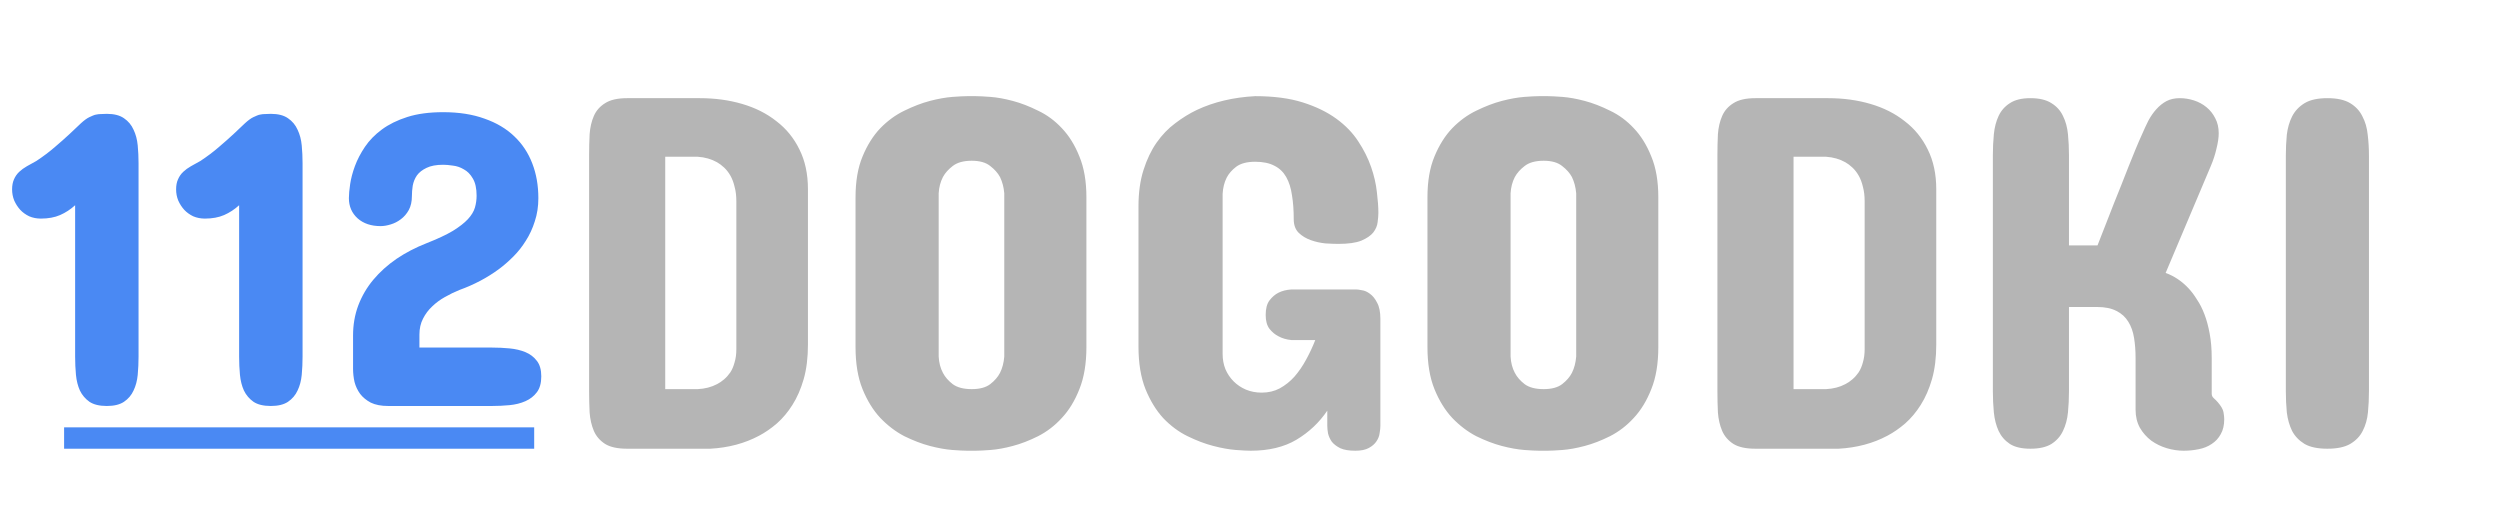 <svg width="117" height="24" viewBox="0 0 117 24" fill="none" xmlns="http://www.w3.org/2000/svg">
<path d="M32.75 4.594C33.461 4.594 34.121 4.684 34.73 4.863C35.348 5.043 35.883 5.312 36.336 5.672C36.797 6.023 37.156 6.465 37.414 6.996C37.68 7.527 37.812 8.148 37.812 8.859V16.125C37.812 16.734 37.746 17.273 37.613 17.742C37.48 18.203 37.305 18.605 37.086 18.949C36.875 19.285 36.633 19.574 36.359 19.816C36.086 20.051 35.809 20.242 35.527 20.391C34.855 20.75 34.094 20.953 33.242 21H29.352C28.906 21 28.562 20.926 28.32 20.777C28.078 20.621 27.902 20.418 27.793 20.168C27.684 19.91 27.617 19.621 27.594 19.301C27.578 18.98 27.57 18.648 27.57 18.305V7.266C27.57 6.93 27.578 6.602 27.594 6.281C27.617 5.961 27.684 5.676 27.793 5.426C27.902 5.176 28.078 4.977 28.32 4.828C28.562 4.672 28.906 4.594 29.352 4.594H32.75ZM31.133 7.336V18.211H32.656C32.992 18.195 33.293 18.117 33.559 17.977C33.668 17.922 33.777 17.848 33.887 17.754C33.996 17.66 34.094 17.551 34.18 17.426C34.266 17.293 34.332 17.137 34.379 16.957C34.434 16.777 34.461 16.57 34.461 16.336V9.422C34.461 9.164 34.434 8.938 34.379 8.742C34.332 8.539 34.266 8.363 34.18 8.215C34.094 8.066 33.996 7.941 33.887 7.84C33.777 7.738 33.668 7.656 33.559 7.594C33.293 7.445 32.992 7.359 32.656 7.336H31.133ZM40.039 9.234C40.039 8.484 40.148 7.848 40.367 7.324C40.586 6.793 40.863 6.352 41.199 6C41.543 5.648 41.918 5.375 42.324 5.18C42.738 4.977 43.137 4.824 43.52 4.723C43.91 4.621 44.262 4.559 44.574 4.535C44.887 4.512 45.117 4.5 45.266 4.5H45.664C45.812 4.5 46.043 4.512 46.355 4.535C46.668 4.559 47.016 4.621 47.398 4.723C47.781 4.824 48.176 4.977 48.582 5.18C48.996 5.375 49.367 5.648 49.695 6C50.031 6.352 50.305 6.793 50.516 7.324C50.734 7.848 50.844 8.484 50.844 9.234V16.242C50.844 17.016 50.734 17.672 50.516 18.211C50.305 18.75 50.031 19.199 49.695 19.559C49.367 19.918 48.996 20.203 48.582 20.414C48.176 20.617 47.781 20.77 47.398 20.871C47.016 20.973 46.668 21.035 46.355 21.059C46.043 21.082 45.812 21.094 45.664 21.094H45.266C45.117 21.094 44.887 21.082 44.574 21.059C44.262 21.035 43.91 20.973 43.52 20.871C43.137 20.77 42.738 20.617 42.324 20.414C41.918 20.203 41.543 19.918 41.199 19.559C40.863 19.199 40.586 18.75 40.367 18.211C40.148 17.672 40.039 17.016 40.039 16.242V9.234ZM43.93 16.688C43.945 16.977 44.012 17.23 44.129 17.449C44.23 17.645 44.383 17.82 44.586 17.977C44.797 18.133 45.094 18.211 45.477 18.211C45.852 18.211 46.141 18.133 46.344 17.977C46.547 17.82 46.699 17.645 46.801 17.449C46.91 17.23 46.977 16.977 47 16.688V9.047C46.977 8.766 46.91 8.512 46.801 8.285C46.699 8.098 46.547 7.926 46.344 7.77C46.141 7.605 45.852 7.523 45.477 7.523C45.094 7.523 44.797 7.605 44.586 7.77C44.383 7.926 44.23 8.098 44.129 8.285C44.012 8.512 43.945 8.766 43.93 9.047V16.688ZM64.602 19.922C64.602 20.023 64.59 20.141 64.566 20.273C64.551 20.406 64.5 20.535 64.414 20.66C64.336 20.777 64.219 20.879 64.062 20.965C63.906 21.051 63.695 21.094 63.43 21.094C63.133 21.094 62.898 21.055 62.727 20.977C62.555 20.891 62.422 20.789 62.328 20.672C62.242 20.547 62.184 20.418 62.152 20.285C62.129 20.152 62.117 20.031 62.117 19.922V19.219C61.742 19.773 61.262 20.227 60.676 20.578C60.098 20.922 59.383 21.094 58.531 21.094C58.383 21.094 58.152 21.082 57.84 21.059C57.527 21.035 57.176 20.973 56.785 20.871C56.395 20.77 55.992 20.617 55.578 20.414C55.164 20.211 54.785 19.93 54.441 19.57C54.105 19.203 53.828 18.75 53.609 18.211C53.391 17.664 53.281 17 53.281 16.219V9.656C53.281 9.016 53.359 8.449 53.516 7.957C53.672 7.465 53.875 7.039 54.125 6.68C54.383 6.312 54.676 6.008 55.004 5.766C55.332 5.516 55.668 5.309 56.012 5.145C56.809 4.77 57.719 4.555 58.742 4.5C59.609 4.5 60.352 4.598 60.969 4.793C61.586 4.988 62.109 5.242 62.539 5.555C62.969 5.867 63.312 6.223 63.57 6.621C63.828 7.012 64.027 7.41 64.168 7.816C64.309 8.223 64.398 8.613 64.438 8.988C64.484 9.363 64.508 9.688 64.508 9.961C64.508 10.078 64.496 10.223 64.473 10.395C64.457 10.559 64.391 10.719 64.273 10.875C64.156 11.023 63.969 11.152 63.711 11.262C63.461 11.363 63.102 11.414 62.633 11.414C62.469 11.414 62.266 11.406 62.023 11.391C61.789 11.367 61.562 11.316 61.344 11.238C61.125 11.16 60.938 11.047 60.781 10.898C60.625 10.742 60.547 10.531 60.547 10.266C60.547 9.844 60.52 9.469 60.465 9.141C60.418 8.805 60.328 8.52 60.195 8.285C60.062 8.051 59.879 7.875 59.645 7.758C59.41 7.633 59.109 7.57 58.742 7.57C58.359 7.57 58.062 7.648 57.852 7.805C57.648 7.961 57.5 8.133 57.406 8.32C57.297 8.539 57.234 8.789 57.219 9.07V16.57C57.219 16.82 57.262 17.055 57.348 17.273C57.441 17.492 57.57 17.684 57.734 17.848C57.898 18.012 58.09 18.141 58.309 18.234C58.535 18.328 58.781 18.375 59.047 18.375C59.359 18.375 59.641 18.309 59.891 18.176C60.148 18.035 60.379 17.852 60.582 17.625C60.785 17.391 60.965 17.129 61.121 16.84C61.285 16.543 61.43 16.234 61.555 15.914H60.43C60.203 15.891 60.004 15.832 59.832 15.738C59.676 15.66 59.535 15.543 59.41 15.387C59.293 15.23 59.234 15.016 59.234 14.742C59.234 14.445 59.293 14.219 59.41 14.062C59.535 13.898 59.676 13.777 59.832 13.699C60.004 13.613 60.203 13.562 60.43 13.547H63.477C63.531 13.547 63.617 13.559 63.734 13.582C63.859 13.598 63.984 13.652 64.109 13.746C64.242 13.84 64.356 13.98 64.449 14.168C64.551 14.348 64.602 14.602 64.602 14.93V19.922ZM66.805 9.234C66.805 8.484 66.914 7.848 67.133 7.324C67.352 6.793 67.629 6.352 67.965 6C68.309 5.648 68.684 5.375 69.09 5.18C69.504 4.977 69.902 4.824 70.285 4.723C70.676 4.621 71.027 4.559 71.34 4.535C71.652 4.512 71.883 4.5 72.031 4.5H72.43C72.578 4.5 72.809 4.512 73.121 4.535C73.434 4.559 73.781 4.621 74.164 4.723C74.547 4.824 74.941 4.977 75.348 5.18C75.762 5.375 76.133 5.648 76.461 6C76.797 6.352 77.07 6.793 77.281 7.324C77.5 7.848 77.609 8.484 77.609 9.234V16.242C77.609 17.016 77.5 17.672 77.281 18.211C77.07 18.75 76.797 19.199 76.461 19.559C76.133 19.918 75.762 20.203 75.348 20.414C74.941 20.617 74.547 20.77 74.164 20.871C73.781 20.973 73.434 21.035 73.121 21.059C72.809 21.082 72.578 21.094 72.43 21.094H72.031C71.883 21.094 71.652 21.082 71.34 21.059C71.027 21.035 70.676 20.973 70.285 20.871C69.902 20.77 69.504 20.617 69.09 20.414C68.684 20.203 68.309 19.918 67.965 19.559C67.629 19.199 67.352 18.75 67.133 18.211C66.914 17.672 66.805 17.016 66.805 16.242V9.234ZM70.695 16.688C70.711 16.977 70.777 17.23 70.894 17.449C70.996 17.645 71.148 17.82 71.352 17.977C71.562 18.133 71.859 18.211 72.242 18.211C72.617 18.211 72.906 18.133 73.109 17.977C73.312 17.82 73.465 17.645 73.566 17.449C73.676 17.23 73.742 16.977 73.766 16.688V9.047C73.742 8.766 73.676 8.512 73.566 8.285C73.465 8.098 73.312 7.926 73.109 7.77C72.906 7.605 72.617 7.523 72.242 7.523C71.859 7.523 71.562 7.605 71.352 7.77C71.148 7.926 70.996 8.098 70.894 8.285C70.777 8.512 70.711 8.766 70.695 9.047V16.688ZM85.555 4.594C86.266 4.594 86.926 4.684 87.535 4.863C88.152 5.043 88.688 5.312 89.141 5.672C89.602 6.023 89.961 6.465 90.219 6.996C90.484 7.527 90.617 8.148 90.617 8.859V16.125C90.617 16.734 90.551 17.273 90.418 17.742C90.285 18.203 90.109 18.605 89.891 18.949C89.68 19.285 89.438 19.574 89.164 19.816C88.891 20.051 88.613 20.242 88.332 20.391C87.66 20.75 86.898 20.953 86.047 21H82.156C81.711 21 81.367 20.926 81.125 20.777C80.883 20.621 80.707 20.418 80.598 20.168C80.488 19.91 80.422 19.621 80.398 19.301C80.383 18.98 80.375 18.648 80.375 18.305V7.266C80.375 6.93 80.383 6.602 80.398 6.281C80.422 5.961 80.488 5.676 80.598 5.426C80.707 5.176 80.883 4.977 81.125 4.828C81.367 4.672 81.711 4.594 82.156 4.594H85.555ZM83.938 7.336V18.211H85.461C85.797 18.195 86.098 18.117 86.363 17.977C86.473 17.922 86.582 17.848 86.691 17.754C86.801 17.66 86.898 17.551 86.984 17.426C87.07 17.293 87.137 17.137 87.184 16.957C87.238 16.777 87.266 16.57 87.266 16.336V9.422C87.266 9.164 87.238 8.938 87.184 8.742C87.137 8.539 87.07 8.363 86.984 8.215C86.898 8.066 86.801 7.941 86.691 7.84C86.582 7.738 86.473 7.656 86.363 7.594C86.098 7.445 85.797 7.359 85.461 7.336H83.938ZM93.266 7.266C93.266 6.93 93.281 6.602 93.312 6.281C93.344 5.961 93.418 5.676 93.535 5.426C93.652 5.176 93.828 4.977 94.062 4.828C94.297 4.672 94.617 4.594 95.023 4.594C95.438 4.594 95.766 4.672 96.008 4.828C96.25 4.977 96.43 5.176 96.547 5.426C96.672 5.676 96.75 5.961 96.781 6.281C96.812 6.602 96.828 6.93 96.828 7.266V11.484H98.164C98.422 10.812 98.68 10.152 98.938 9.504C99.047 9.23 99.16 8.949 99.277 8.66C99.394 8.363 99.508 8.074 99.617 7.793C99.734 7.512 99.844 7.242 99.945 6.984C100.055 6.719 100.156 6.484 100.25 6.281C100.344 6.062 100.441 5.852 100.543 5.648C100.652 5.445 100.777 5.266 100.918 5.109C101.059 4.953 101.215 4.828 101.387 4.734C101.566 4.641 101.773 4.594 102.008 4.594C102.234 4.594 102.457 4.629 102.676 4.699C102.895 4.77 103.09 4.875 103.262 5.016C103.434 5.156 103.57 5.328 103.672 5.531C103.781 5.734 103.836 5.969 103.836 6.234C103.836 6.438 103.801 6.68 103.73 6.961C103.668 7.234 103.578 7.508 103.461 7.781L101.352 12.773C101.758 12.922 102.117 13.164 102.43 13.5C102.562 13.641 102.691 13.812 102.816 14.016C102.949 14.211 103.066 14.441 103.168 14.707C103.27 14.973 103.352 15.277 103.414 15.621C103.477 15.957 103.508 16.336 103.508 16.758V18.422C103.508 18.508 103.539 18.578 103.602 18.633C103.664 18.688 103.727 18.75 103.789 18.82C103.945 19 104.035 19.156 104.059 19.289C104.082 19.422 104.094 19.531 104.094 19.617C104.094 19.898 104.039 20.133 103.93 20.32C103.828 20.508 103.688 20.66 103.508 20.777C103.336 20.895 103.133 20.977 102.898 21.023C102.672 21.07 102.438 21.094 102.195 21.094C101.938 21.094 101.676 21.055 101.41 20.977C101.145 20.898 100.902 20.781 100.684 20.625C100.465 20.461 100.285 20.258 100.145 20.016C100.012 19.773 99.945 19.492 99.945 19.172V16.758C99.945 16.422 99.922 16.109 99.875 15.82C99.828 15.523 99.738 15.27 99.606 15.059C99.473 14.84 99.289 14.672 99.055 14.555C98.82 14.43 98.516 14.367 98.141 14.367H96.828V18.305C96.828 18.648 96.812 18.98 96.781 19.301C96.75 19.621 96.672 19.91 96.547 20.168C96.43 20.418 96.25 20.621 96.008 20.777C95.766 20.926 95.438 21 95.023 21C94.617 21 94.297 20.926 94.062 20.777C93.828 20.621 93.652 20.418 93.535 20.168C93.418 19.91 93.344 19.621 93.312 19.301C93.281 18.98 93.266 18.648 93.266 18.305V7.266ZM106.977 7.289C106.977 6.953 106.992 6.625 107.023 6.305C107.062 5.984 107.145 5.699 107.27 5.449C107.402 5.191 107.598 4.984 107.855 4.828C108.113 4.672 108.469 4.594 108.922 4.594C109.375 4.594 109.73 4.672 109.988 4.828C110.246 4.984 110.438 5.191 110.562 5.449C110.695 5.699 110.777 5.984 110.809 6.305C110.848 6.625 110.867 6.953 110.867 7.289V18.305C110.867 18.648 110.852 18.98 110.82 19.301C110.789 19.621 110.707 19.91 110.574 20.168C110.449 20.418 110.254 20.621 109.988 20.777C109.73 20.926 109.375 21 108.922 21C108.469 21 108.113 20.926 107.855 20.777C107.598 20.621 107.402 20.418 107.27 20.168C107.145 19.91 107.062 19.621 107.023 19.301C106.992 18.98 106.977 18.648 106.977 18.305V7.289Z" fill="#B5B5B5"/>
<path d="M3.516 9.605C3.301 9.801 3.066 9.954 2.812 10.065C2.559 10.175 2.259 10.23 1.914 10.23C1.719 10.23 1.536 10.195 1.367 10.123C1.204 10.045 1.064 9.944 0.947 9.82C0.83 9.69 0.736 9.544 0.664 9.381C0.599 9.218 0.566 9.046 0.566 8.863C0.566 8.681 0.596 8.525 0.654 8.395C0.713 8.258 0.794 8.141 0.898 8.043C1.003 7.945 1.123 7.857 1.26 7.779C1.396 7.701 1.543 7.62 1.699 7.535C2.025 7.32 2.314 7.102 2.568 6.881C2.829 6.66 3.06 6.454 3.262 6.266C3.464 6.07 3.639 5.904 3.789 5.768C3.939 5.631 4.069 5.536 4.18 5.484C4.245 5.452 4.303 5.426 4.355 5.406C4.414 5.38 4.473 5.364 4.531 5.357C4.59 5.344 4.655 5.338 4.727 5.338C4.798 5.331 4.889 5.328 5 5.328C5.339 5.328 5.605 5.396 5.801 5.533C6.003 5.67 6.152 5.849 6.25 6.07C6.354 6.285 6.419 6.529 6.445 6.803C6.471 7.076 6.484 7.353 6.484 7.633V16.695C6.484 16.982 6.471 17.265 6.445 17.545C6.419 17.818 6.354 18.062 6.25 18.277C6.152 18.492 6.003 18.668 5.801 18.805C5.605 18.935 5.339 19 5 19C4.655 19 4.385 18.935 4.189 18.805C3.994 18.668 3.844 18.492 3.74 18.277C3.643 18.062 3.581 17.818 3.555 17.545C3.529 17.265 3.516 16.982 3.516 16.695V9.605ZM11.191 9.605C10.977 9.801 10.742 9.954 10.488 10.065C10.234 10.175 9.935 10.23 9.59 10.23C9.395 10.23 9.212 10.195 9.043 10.123C8.88 10.045 8.74 9.944 8.623 9.82C8.506 9.69 8.411 9.544 8.34 9.381C8.275 9.218 8.242 9.046 8.242 8.863C8.242 8.681 8.271 8.525 8.33 8.395C8.389 8.258 8.47 8.141 8.574 8.043C8.678 7.945 8.799 7.857 8.936 7.779C9.072 7.701 9.219 7.62 9.375 7.535C9.701 7.32 9.99 7.102 10.244 6.881C10.505 6.66 10.736 6.454 10.938 6.266C11.139 6.07 11.315 5.904 11.465 5.768C11.615 5.631 11.745 5.536 11.855 5.484C11.921 5.452 11.979 5.426 12.031 5.406C12.09 5.38 12.148 5.364 12.207 5.357C12.266 5.344 12.331 5.338 12.402 5.338C12.474 5.331 12.565 5.328 12.676 5.328C13.014 5.328 13.281 5.396 13.477 5.533C13.678 5.67 13.828 5.849 13.926 6.07C14.03 6.285 14.095 6.529 14.121 6.803C14.147 7.076 14.16 7.353 14.16 7.633V16.695C14.16 16.982 14.147 17.265 14.121 17.545C14.095 17.818 14.03 18.062 13.926 18.277C13.828 18.492 13.678 18.668 13.477 18.805C13.281 18.935 13.014 19 12.676 19C12.331 19 12.06 18.935 11.865 18.805C11.67 18.668 11.52 18.492 11.416 18.277C11.318 18.062 11.257 17.818 11.23 17.545C11.204 17.265 11.191 16.982 11.191 16.695V9.605ZM20.742 5.25C21.478 5.25 22.122 5.351 22.676 5.553C23.236 5.748 23.701 6.025 24.072 6.383C24.443 6.734 24.723 7.158 24.912 7.652C25.101 8.141 25.195 8.681 25.195 9.273C25.195 9.664 25.14 10.025 25.029 10.357C24.925 10.69 24.785 10.992 24.609 11.266C24.44 11.539 24.245 11.787 24.023 12.008C23.802 12.229 23.578 12.425 23.35 12.594C22.803 12.997 22.188 13.323 21.504 13.57C21.276 13.662 21.048 13.772 20.82 13.902C20.599 14.026 20.4 14.172 20.225 14.342C20.049 14.505 19.906 14.697 19.795 14.918C19.684 15.133 19.629 15.38 19.629 15.66V16.266H23.027C23.301 16.266 23.574 16.279 23.848 16.305C24.121 16.331 24.369 16.389 24.59 16.48C24.811 16.572 24.99 16.708 25.127 16.891C25.264 17.066 25.332 17.307 25.332 17.613C25.332 17.926 25.264 18.173 25.127 18.355C24.99 18.538 24.811 18.678 24.59 18.775C24.369 18.873 24.121 18.935 23.848 18.961C23.574 18.987 23.301 19 23.027 19H18.164C17.838 19 17.568 18.948 17.354 18.844C17.145 18.733 16.979 18.596 16.855 18.434C16.732 18.264 16.644 18.079 16.592 17.877C16.546 17.669 16.523 17.463 16.523 17.262V15.699C16.523 15.198 16.605 14.729 16.768 14.293C16.937 13.85 17.171 13.45 17.471 13.092C17.777 12.727 18.138 12.402 18.555 12.115C18.978 11.829 19.447 11.585 19.961 11.383C20.475 11.181 20.885 10.989 21.191 10.807C21.497 10.618 21.732 10.435 21.895 10.26C22.064 10.078 22.174 9.895 22.227 9.713C22.279 9.531 22.305 9.345 22.305 9.156C22.305 8.818 22.246 8.551 22.129 8.355C22.018 8.16 21.878 8.017 21.709 7.926C21.546 7.828 21.374 7.77 21.191 7.75C21.016 7.724 20.866 7.711 20.742 7.711C20.417 7.711 20.156 7.76 19.961 7.857C19.766 7.949 19.616 8.066 19.512 8.209C19.414 8.352 19.349 8.512 19.316 8.688C19.29 8.857 19.277 9.02 19.277 9.176C19.277 9.43 19.229 9.648 19.131 9.83C19.033 10.006 18.91 10.149 18.76 10.26C18.616 10.37 18.457 10.452 18.281 10.504C18.112 10.556 17.956 10.582 17.812 10.582C17.37 10.582 17.012 10.462 16.738 10.221C16.465 9.973 16.328 9.658 16.328 9.273C16.328 9.104 16.348 8.886 16.387 8.619C16.426 8.352 16.501 8.069 16.611 7.77C16.722 7.47 16.878 7.171 17.08 6.871C17.282 6.572 17.546 6.301 17.871 6.061C18.197 5.82 18.594 5.624 19.062 5.475C19.531 5.325 20.091 5.25 20.742 5.25Z" fill="#4A89F3"/>
<line x1="3" y1="20.5" x2="25" y2="20.5" stroke="#4A89F3"/>
</svg>

